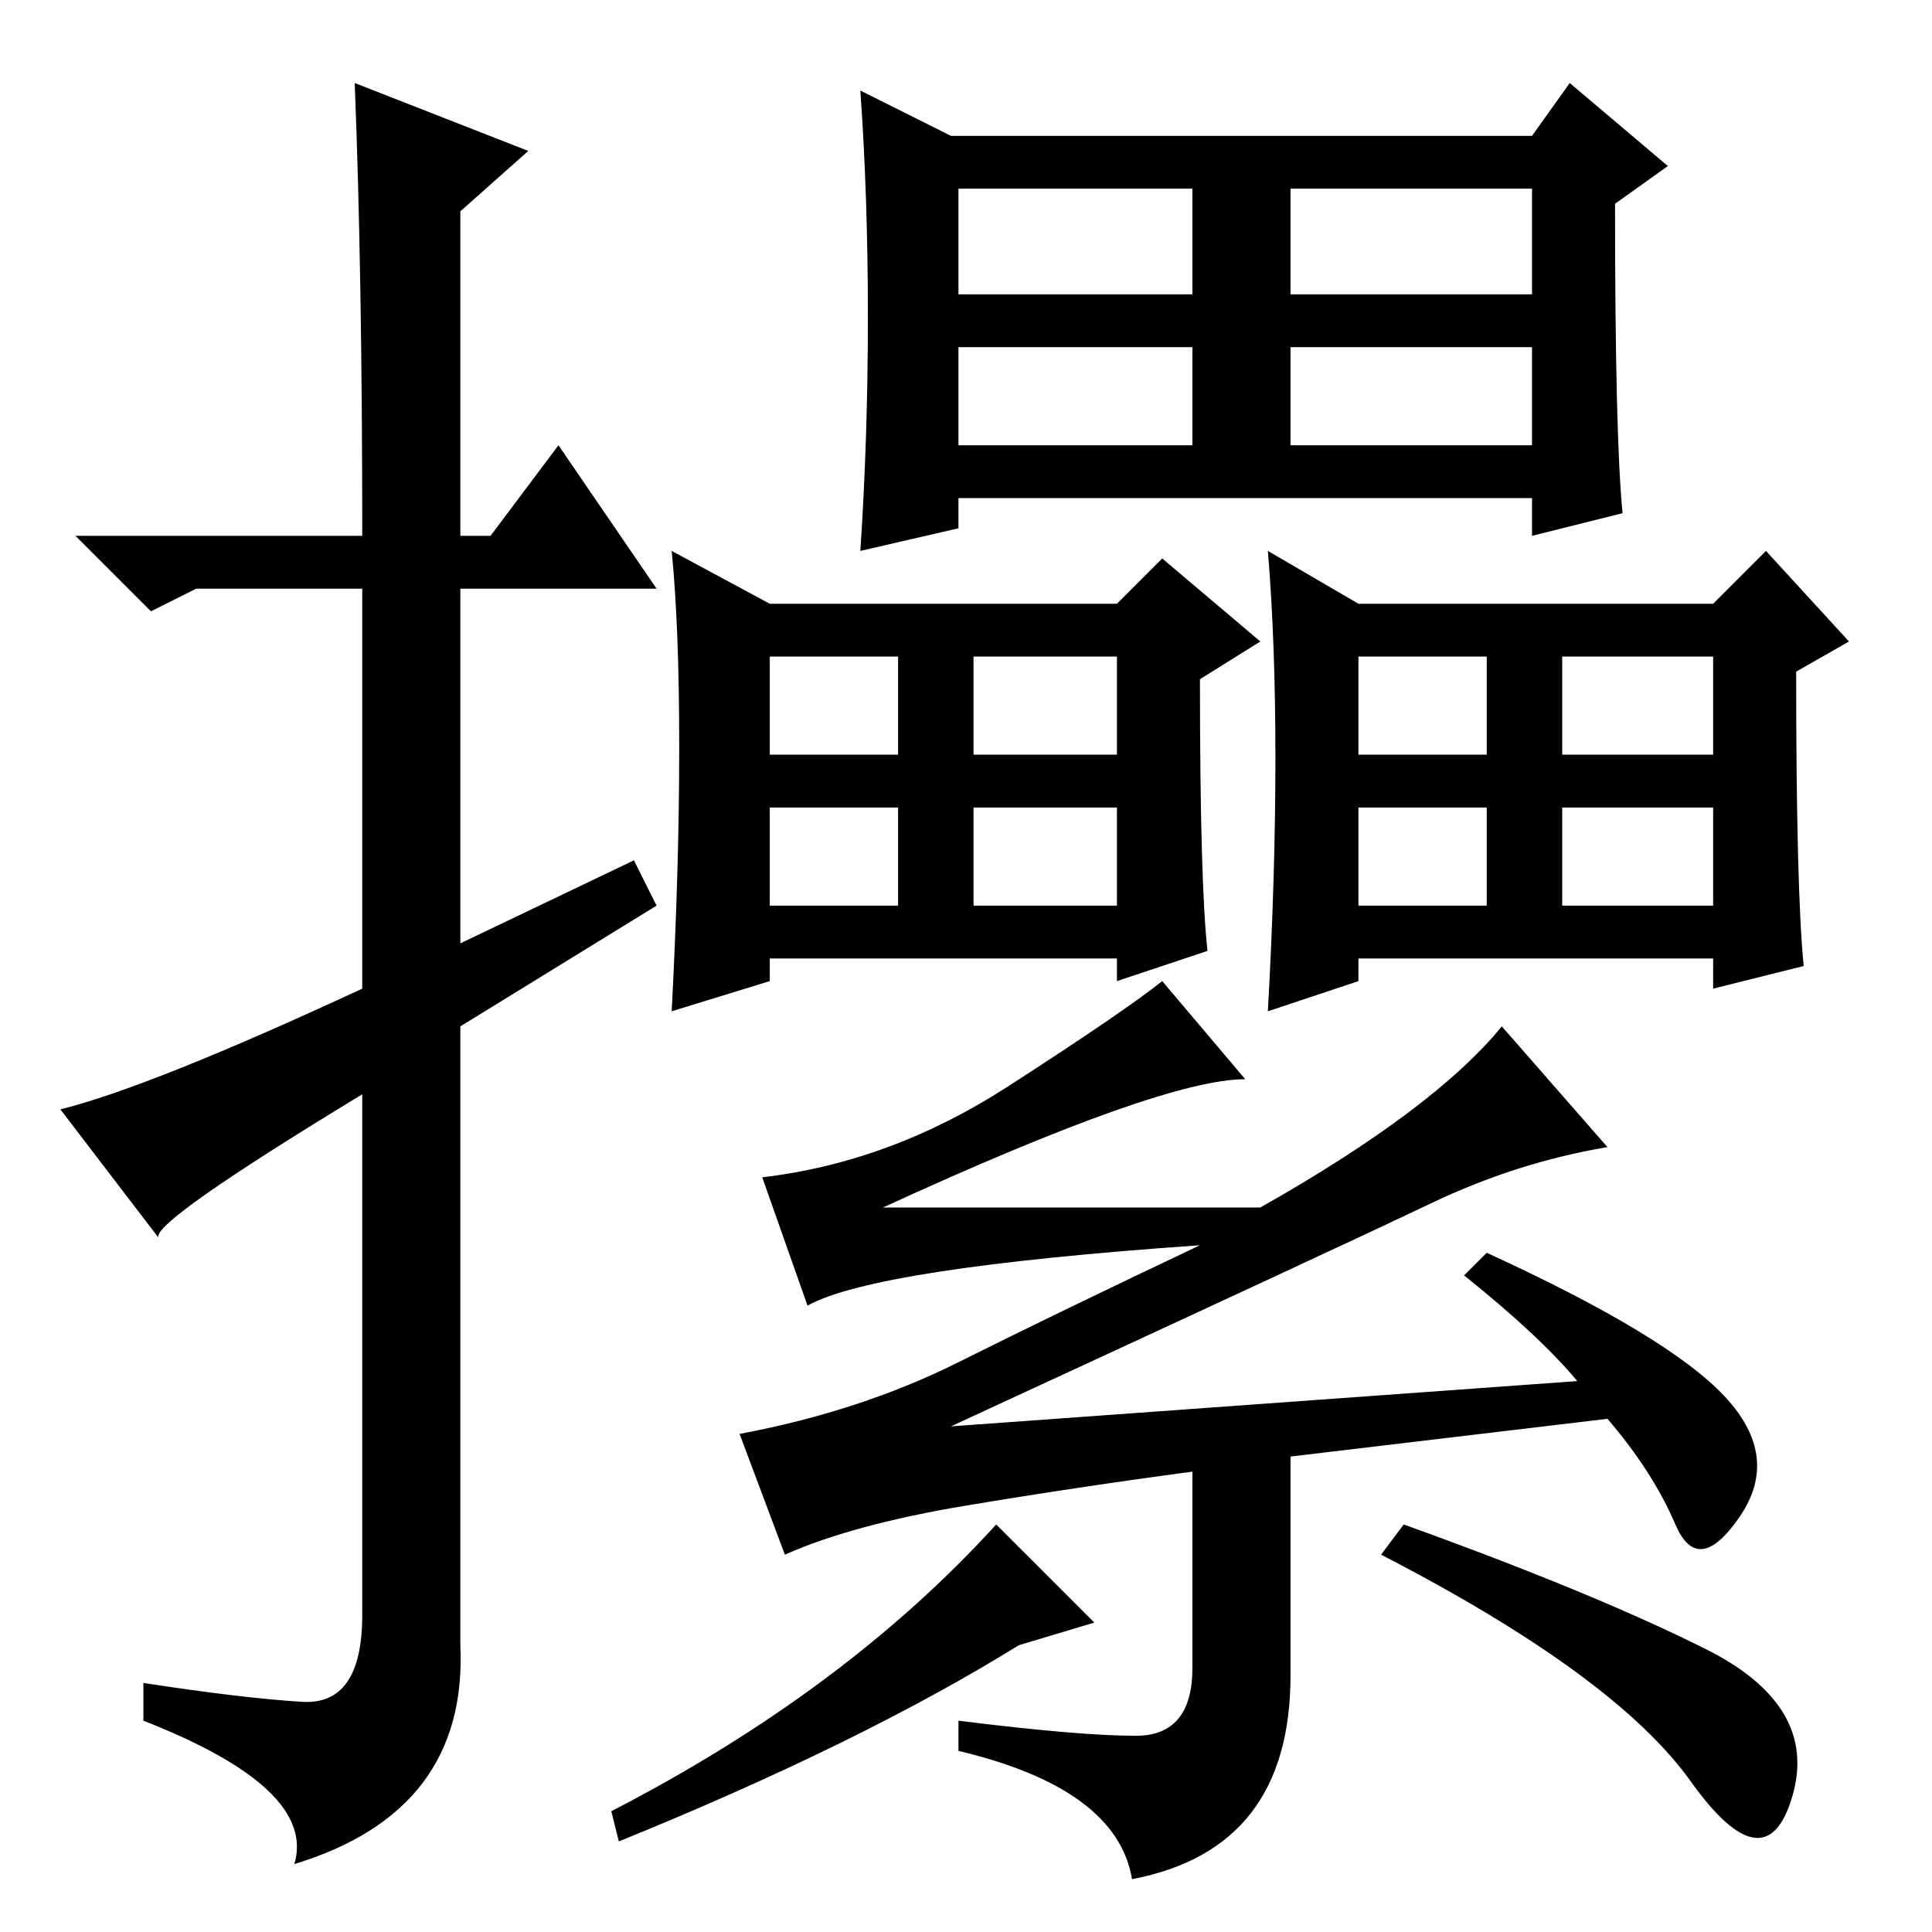 <?xml version="1.0" standalone="no"?>
<!DOCTYPE svg PUBLIC "-//W3C//DTD SVG 1.1//EN" "http://www.w3.org/Graphics/SVG/1.1/DTD/svg11.dtd" >
<svg xmlns="http://www.w3.org/2000/svg" xmlns:xlink="http://www.w3.org/1999/xlink" version="1.1" viewBox="0 -36 256 256">
  <g transform="matrix(1 0 0 -1 0 220)">
   <path fill="currentColor"
d="M47 245l23 -9l-9 -8v-43h4l9 12l13 -19h-26v-47l23 11l3 -6l-26 -16v-82q1 -22 -22 -29q3 10 -20 19v5q13 -2 21 -2.5t8 11.5v69q-28 -17 -27 -19l-13 17q12 3 40 16v53h-22l-6 -3l-10 10h38q0 35 -1 60zM171 197h32v13h-32v-13zM115 214q0 16 -1 30l12 -6h77l5 7l13 -11
l-7 -5q0 -31 1 -41l-12 -3v5h-76v-4l-13 -3q1 15 1 31zM127 217h31v14h-31v-14zM171 217h32v14h-32v-14zM127 197h31v13h-31v-13zM129 136h19v13h-19v-13zM90 157q0 16 -1 26l13 -7h46l6 6l13 -11l-8 -5q0 -27 1 -36l-12 -4v3h-46v-3l-13 -4q1 19 1 35zM102 156h17v13h-17
v-13zM129 156h19v13h-19v-13zM102 136h17v13h-17v-13zM207 136h20v13h-20v-13zM169 155.5q0 15.5 -1 27.5l12 -7h47l7 7l11 -12l-7 -4q0 -29 1 -39l-12 -3v4h-47v-3l-12 -4q1 18 1 33.5zM180 156h17v13h-17v-13zM207 156h20v13h-20v-13zM180 136h17v13h-17v-13zM209 73
q-5 6 -15 14l3 3q24 -11 31.5 -19t2 -16t-8.5 -1t-9 14l-42 -5v-29q0 -23 -21 -27q-2 12 -23 17v4q16 -2 23.5 -2t7.5 9v26q-15 -2 -30 -4.5t-24 -6.5l-6 16q16 3 29 9.5t32 15.5q-43 -3 -52 -8l-6 17q17 2 32.5 12t20.5 14l11 -13q-11 0 -48 -17h50q23 13 32 24l14 -16
q-12 -2 -23.5 -7.5t-63.5 -29.5zM145 41l-10 -3q-21 -13 -53 -26l-1 4q31 16 51 38zM226 37.5q15 -7.5 11.5 -19.5t-13.5 2t-41 30l3 4q25 -9 40 -16.5z" />
  </g>

</svg>
